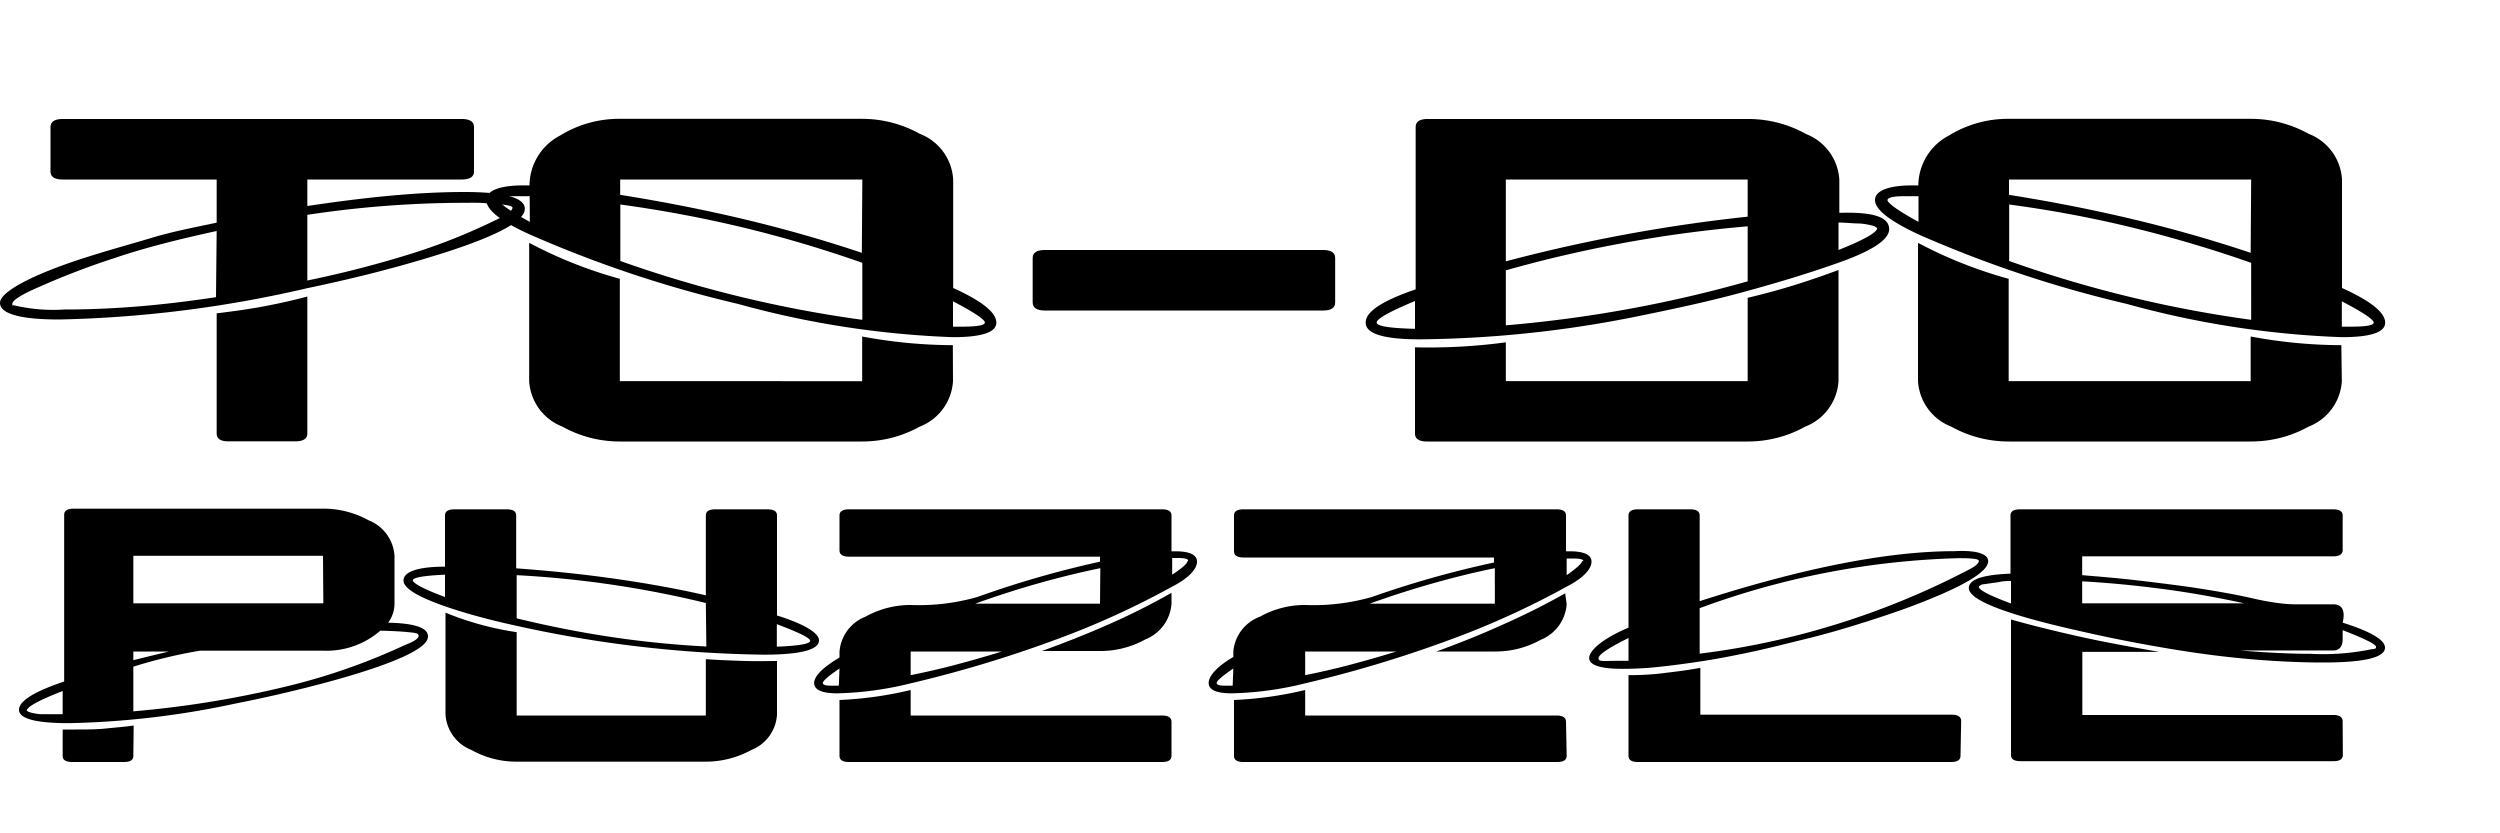 <svg id="Слой_1" data-name="Слой 1" xmlns="http://www.w3.org/2000/svg" viewBox="0 0 150 50"><path d="M31.49,12.53q0,1.19-5.82,2.94-3.3,1-7.23,1.82A71.94,71.94,0,0,1,3.56,19.17c-2.37,0-3.56-.35-3.56-1s1.93-1.75,5.78-2.92c1.06-.33,2.19-.64,3.39-1s2.47-.6,3.83-.89V10.77H3.76c-.48,0-.73-.16-.73-.48V7.63c0-.33.25-.49.73-.49H27.7c.49,0,.74.16.74.49v2.66c0,.32-.25.48-.74.48H18.44v1.59c1.8-.27,3.47-.48,5-.62s3-.22,4.41-.22C30.28,11.52,31.49,11.86,31.49,12.53ZM13,13.86c-2.25.49-4.3,1-6.15,1.63a46.67,46.67,0,0,0-5.11,2c-.64.32-1,.56-1,.74s0,.06.1.09a10.37,10.37,0,0,0,3.05.25c1.4,0,2.84-.06,4.34-.18s3.07-.31,4.73-.56ZM18.44,26q0,.48-.72.48h-4Q13,26.49,13,26V18.8c1-.12,2-.26,2.89-.43s1.75-.36,2.55-.58ZM30.75,12.46c0-.09-.3-.17-.89-.21-.33,0-.69-.07-1.08-.08s-.81,0-1.26,0a63.29,63.29,0,0,0-9.08.72v3.94a64.53,64.53,0,0,0,6.31-1.63,36.11,36.11,0,0,0,5-2Q30.75,12.73,30.75,12.46Z"/><path d="M59.78,19.36q0,.87-2.61.87a55.79,55.79,0,0,1-12.91-2,71.26,71.26,0,0,1-12.49-4.17C30,13.26,29.18,12.58,29.18,12s.86-.93,2.59-.87a3.4,3.4,0,0,1,1.84-3,6.73,6.73,0,0,1,3.6-1H51.73a7.12,7.12,0,0,1,3.46.9,3.13,3.13,0,0,1,2,2.73v6.52Q59.78,18.45,59.78,19.36Zm-28-7.59H31c-.71,0-1.07.08-1.07.24s.62.63,1.86,1.3Zm25.4,11.1a3.13,3.13,0,0,1-2,2.73,7.11,7.11,0,0,1-3.46.89H37.21a7.05,7.05,0,0,1-3.46-.89,3.13,3.13,0,0,1-2-2.73v-8.3a26.83,26.83,0,0,0,5.44,2.16v6.14H51.73V20.19a29.92,29.92,0,0,0,5.44.52Zm-5.44-12.1H37.21v.92q3.9.62,7.5,1.48t7,2Zm0,5q-3.49-1.23-7.11-2.11a75.27,75.27,0,0,0-7.41-1.39v3.39a72.92,72.92,0,0,0,14.52,3.53Zm7.36,3.6q0-.29-1.92-1.29V19.6h.54C58.63,19.6,59.09,19.52,59.09,19.35Z"/><path d="M80.11,18.14c0,.33-.24.49-.72.49H62.69c-.48,0-.73-.16-.73-.49V15.48c0-.32.25-.48.73-.48h16.7q.72,0,.72.48Z"/><path d="M113.35,13.75c0,.62-1,1.29-3,2s-4,1.3-6,1.84-4.18,1-6.4,1.45a68.53,68.53,0,0,1-12.75,1.32c-2.17,0-3.26-.33-3.26-1s1-1.31,3-2V7.63c0-.33.24-.49.72-.49h19.24a7.09,7.09,0,0,1,3.46.9,3.14,3.14,0,0,1,2,2.73v2C112.34,12.71,113.35,13,113.35,13.75ZM84.9,18.06c-1.53.64-2.3,1.07-2.3,1.29s.77.34,2.3.38Zm25.41,4.81a3.14,3.14,0,0,1-2,2.73,7.08,7.08,0,0,1-3.46.89H85.62q-.72,0-.72-.48V20.84a34.82,34.82,0,0,0,5.45-.3v2.33h14.51v-5c1-.24,2-.51,2.89-.79s1.75-.58,2.56-.88Zm-5.45-12.1H90.35v4.91A96.87,96.87,0,0,1,104.86,13Zm0,2.81a77.52,77.52,0,0,0-14.51,2.64v3.3a77.08,77.08,0,0,0,14.51-2.64Zm7.77.11s-.08-.09-.24-.14a4.17,4.17,0,0,0-.81-.14c-.35,0-.77-.05-1.27-.06V15C111.86,14.38,112.63,13.94,112.63,13.69Z"/><path d="M143.11,19.36q0,.87-2.61.87a55.71,55.71,0,0,1-12.91-2,71,71,0,0,1-12.49-4.17c-1.73-.81-2.6-1.49-2.6-2.06s.87-.93,2.6-.87a3.4,3.4,0,0,1,1.84-3,6.73,6.73,0,0,1,3.6-1h14.52a7.12,7.12,0,0,1,3.46.9,3.13,3.13,0,0,1,2,2.73v6.52Q143.11,18.45,143.11,19.36Zm-28-7.59h-.8c-.71,0-1.06.08-1.06.24s.62.63,1.86,1.3Zm25.4,11.1a3.13,3.13,0,0,1-2,2.73,7.11,7.11,0,0,1-3.46.89H120.54a7.05,7.05,0,0,1-3.46-.89,3.13,3.13,0,0,1-2-2.73v-8.3a26.59,26.59,0,0,0,5.44,2.16v6.14h14.52V20.19a29.84,29.84,0,0,0,5.44.52Zm-5.44-12.1H120.54v.92q3.9.62,7.5,1.48t7,2Zm0,5q-3.51-1.23-7.11-2.11t-7.41-1.39v3.39a72.92,72.92,0,0,0,14.52,3.53Zm7.36,3.6q0-.29-1.92-1.29V19.6H141C142,19.6,142.42,19.52,142.42,19.35Z"/><path d="M25.68,38.19q0,1-5.14,2.49c-2.08.59-4.22,1.1-6.4,1.53a52.15,52.15,0,0,1-10,1.18c-2,0-3-.27-3-.8s.9-1.09,2.71-1.7v-10c0-.25.19-.37.56-.37H19.4a5.59,5.59,0,0,1,2.72.7,2.45,2.45,0,0,1,1.55,2.14v2.85a1.93,1.93,0,0,1-.38,1.15C24.89,37.4,25.68,37.66,25.68,38.19ZM3.76,41.46c-1.43.56-2.15.95-2.15,1.18,0,0,0,0,.1.07a2.84,2.84,0,0,0,.74.14c.34,0,.77,0,1.31,0ZM8,45.35c0,.25-.18.37-.56.37H4.32c-.37,0-.56-.12-.56-.37V43.77l.34,0h.4c.65,0,1.27,0,1.85-.06s1.14-.1,1.67-.18Zm11.38-12H8v2.85H19.4Zm5.72,4.74q0-.11-.51-.15c-.44-.05-1-.08-1.77-.1a4.92,4.92,0,0,1-3.44,1.2H12A30,30,0,0,0,8,40v2.68a60.88,60.88,0,0,0,9-1.45,37.58,37.58,0,0,0,7.32-2.54C24.86,38.49,25.12,38.3,25.12,38.14ZM8,39.09v.52l1.14-.28,1-.24Z"/><path d="M49.14,38.42c0,.57-1.11.86-3.32.86A72.54,72.54,0,0,1,31,37.55c-1.3-.28-2.57-.61-3.79-1-2-.65-3-1.22-3-1.72S25,34,26.7,34V30.93c0-.25.19-.37.57-.37h3.14c.37,0,.56.12.56.37V34.1c2.05.15,4,.35,5.89.62s3.71.59,5.49,1V30.93c0-.25.19-.37.57-.37h3.13c.38,0,.57.12.57.37v6C48.3,37.45,49.14,38,49.14,38.42ZM26.7,34.48c-1.28.06-1.93.17-1.93.34s.65.53,1.93,1Zm19.92,8.4A2.44,2.44,0,0,1,45.08,45a5.72,5.72,0,0,1-2.73.7H31a5.53,5.53,0,0,1-2.71-.7,2.45,2.45,0,0,1-1.56-2.14V36.76A18.3,18.3,0,0,0,31,37.93v5H42.35V39.55c.9.06,1.7.09,2.41.11s1.33,0,1.86,0Zm-4.27-6.7A61.51,61.51,0,0,0,31,34.51V37.1q2.87.7,5.68,1.12t5.7.57Zm6.26,2.27c0-.17-.67-.5-2-1v1.35C47.94,38.75,48.61,38.63,48.61,38.45Z"/><path d="M71.82,33.7c0,.45-.51,1-1.53,1.52a50.17,50.17,0,0,1-7.14,3.23A73.36,73.36,0,0,1,54.64,41a20,20,0,0,1-4.4.6c-.93,0-1.39-.21-1.39-.62s.51-.93,1.52-1.53v-.33A2.45,2.45,0,0,1,51.93,37a5.53,5.53,0,0,1,2.71-.7,12.76,12.76,0,0,0,4-.48A59.85,59.85,0,0,1,66,33.7v-.3H50.94c-.38,0-.57-.13-.57-.38V30.93c0-.25.19-.37.57-.37H69.72c.38,0,.57.12.57.37v2.15h.11C71.35,33.06,71.82,33.27,71.82,33.7ZM50.37,40.11q-1,.68-1,.87c0,.1.15.16.45.16h.33l.18,0Zm19.92,5.24c0,.25-.19.37-.57.37H50.94c-.38,0-.57-.12-.57-.37V42a22.39,22.39,0,0,0,4.27-.6v1.53H69.72c.38,0,.57.13.57.38ZM54.64,39.09v1.42c.89-.18,1.78-.38,2.68-.62s1.83-.5,2.79-.8Zm11.38-5c-1.21.25-2.44.55-3.68.9s-2.52.76-3.83,1.23H66Zm4.27,2.13a2.49,2.49,0,0,1-1.56,2.14,5.56,5.56,0,0,1-2.71.7H62.51c1.42-.51,2.77-1.05,4.06-1.62s2.52-1.19,3.72-1.87Zm1-2.58c0-.11-.2-.16-.62-.16h-.34v1C70.93,34.09,71.25,33.8,71.25,33.67Z"/><path d="M95.49,33.7c0,.45-.51,1-1.53,1.52a50.17,50.17,0,0,1-7.14,3.23A73.36,73.36,0,0,1,78.31,41a20,20,0,0,1-4.4.6c-.93,0-1.39-.21-1.39-.62S73,40,74,39.42v-.33A2.45,2.45,0,0,1,75.6,37a5.5,5.5,0,0,1,2.71-.7,12.76,12.76,0,0,0,4-.48,59.85,59.85,0,0,1,7.33-2.07v-.3H74.61c-.38,0-.57-.13-.57-.38V30.93c0-.25.19-.37.57-.37H93.39c.38,0,.57.12.57.37v2.15h.11C95,33.06,95.49,33.27,95.49,33.7ZM74,40.11q-1,.68-1,.87c0,.1.15.16.45.16h.33l.18,0ZM94,45.35c0,.25-.19.37-.57.37H74.61c-.38,0-.57-.12-.57-.37V42a22.39,22.39,0,0,0,4.27-.6v1.53H93.39c.38,0,.57.13.57.38ZM78.31,39.09v1.42c.89-.18,1.78-.38,2.68-.62s1.83-.5,2.79-.8Zm11.38-5c-1.22.25-2.44.55-3.68.9s-2.52.76-3.83,1.23h7.51ZM94,36.25a2.49,2.49,0,0,1-1.56,2.14,5.56,5.56,0,0,1-2.71.7H86.18q2.13-.77,4-1.62c1.29-.57,2.53-1.19,3.73-1.87Zm1-2.58c0-.11-.2-.16-.62-.16H94v1C94.6,34.09,94.92,33.8,94.92,33.67Z"/><path d="M119.29,33.67q0,1-4.85,2.8c-1,.36-2,.69-3,1s-2,.6-3.11.87-2.23.56-3.27.78-2.06.42-3.06.57-1.78.25-2.54.33-1.46.11-2.11.11c-1.32,0-2-.22-2-.65s.78-1.16,2.36-1.82V30.93c0-.25.19-.37.57-.37h3.13c.38,0,.57.12.57.37v5.14q9.31-3,15.3-3C118.62,33,119.29,33.24,119.29,33.67ZM97.71,38.28c-1.2.59-1.8,1-1.8,1.22s.34.15,1,.15h.8Zm19.92,7.07c0,.25-.19.37-.57.37H98.28c-.38,0-.57-.12-.57-.37V40.51q1.25,0,2.31-.15c.71-.08,1.36-.17,2-.29v2.81h15.08c.38,0,.57.13.57.38Zm1.1-11.7c0-.11-.39-.16-1.16-.16a48.48,48.48,0,0,0-15.59,3v2.73a47.39,47.39,0,0,0,16.07-5C118.5,34,118.73,33.81,118.73,33.65Z"/><path d="M143.1,38.86c0,.59-1.24.89-3.71.89-1.3,0-2.62-.06-4-.17s-2.74-.27-4.18-.49c-1.25-.19-2.47-.41-3.66-.64s-2.39-.5-3.6-.78q-5.82-1.37-5.82-2.39c0-.51.83-.8,2.5-.86V30.93c0-.25.19-.37.57-.37H140c.37,0,.56.12.56.37V33c0,.25-.19.38-.56.38H124.93v1.13c1.09.09,2.16.18,3.2.3s2.07.25,3.11.39c1.56.23,2.87.46,3.91.7q.79.18,1.44.27a8.42,8.42,0,0,0,1.17.09h1.12l.66,0H140c.41,0,.62.22.62.67a2.26,2.26,0,0,1-.06.43C142.25,37.89,143.1,38.4,143.1,38.86Zm-22.44-4c-.21,0-.46,0-.75.07l-1,.14c-.12.06-.18.11-.18.14,0,.19.64.52,1.93,1Zm19.91,10.44c0,.25-.19.37-.56.37H121.23c-.38,0-.57-.12-.57-.37V37.17c1.2.34,2.53.67,4,1s3.09.63,4.89.94h-4.61v3.79H140c.37,0,.56.13.56.38Zm-5.91-9.1c-1.66-.36-3.29-.65-4.89-.86s-3.21-.37-4.84-.46v1.32Zm7.9,2.61c0-.15-.66-.48-2-1,0,.1,0,.2,0,.29s0,.17,0,.24c0,.46-.2.69-.59.69h-5.53c1.54.13,3,.2,4.21.2a14.34,14.34,0,0,0,3.66-.28Q142.56,38.94,142.56,38.86Z"/></svg>